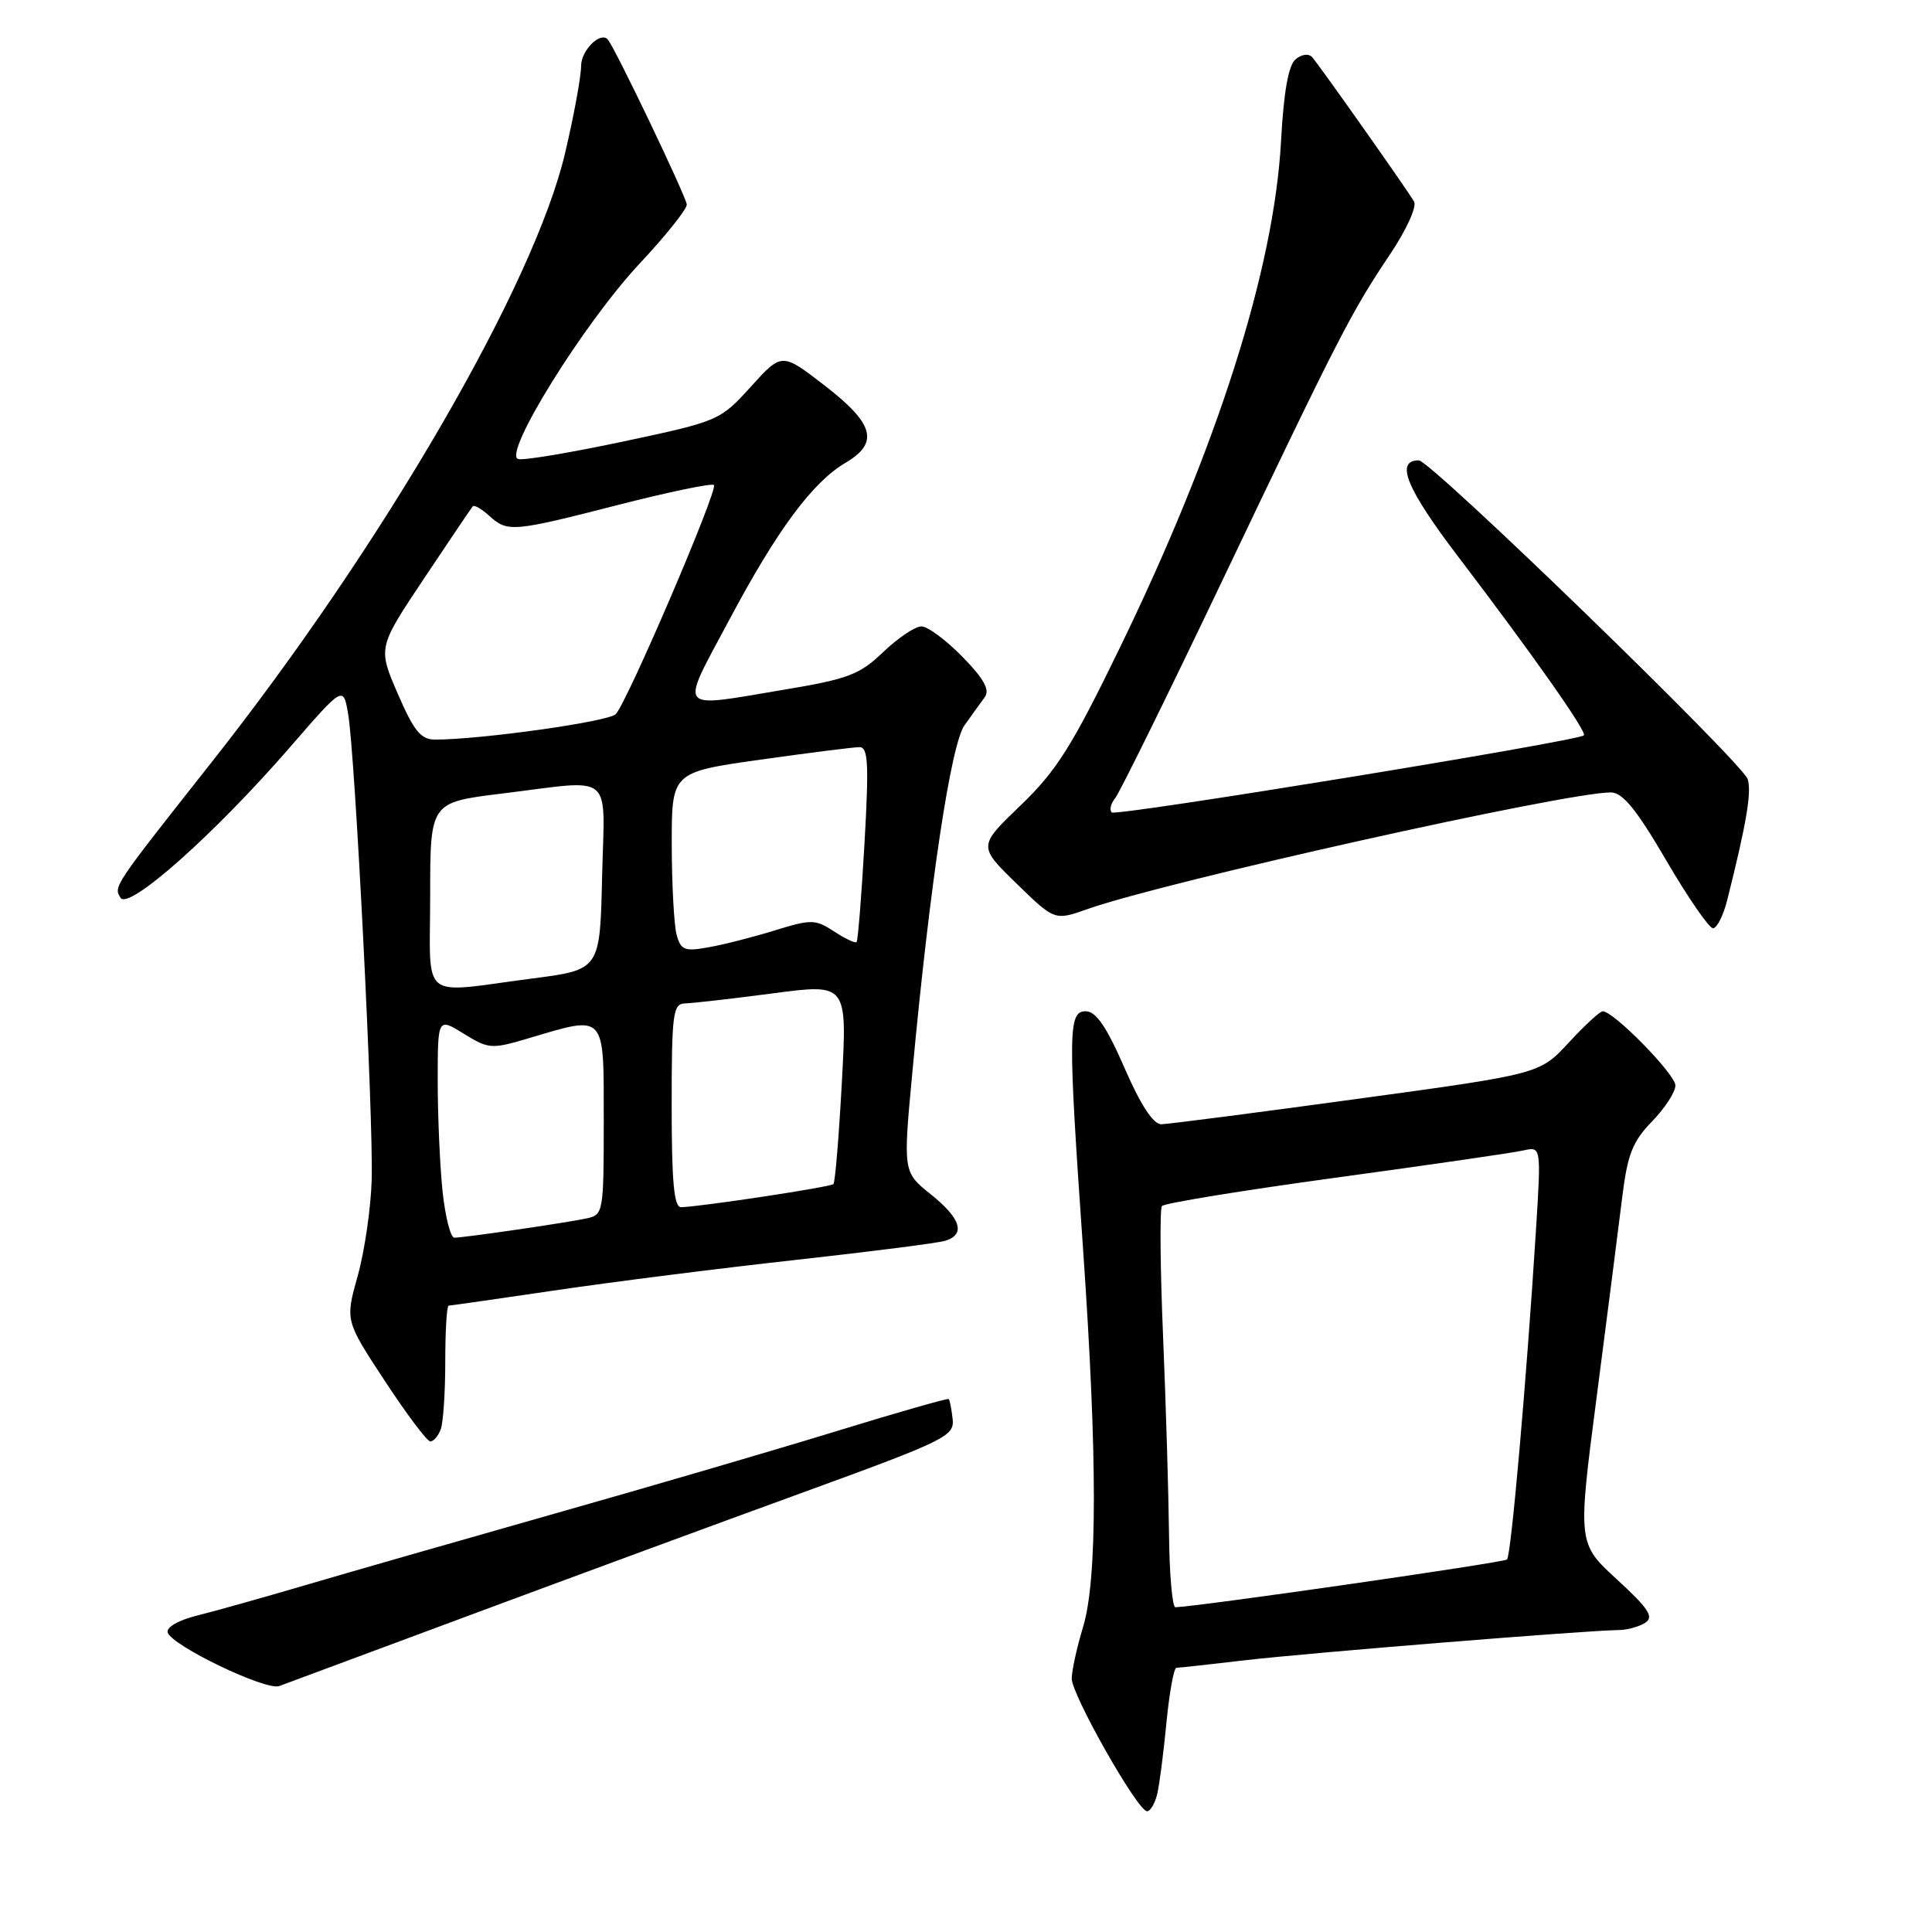 <?xml version="1.0" encoding="UTF-8" standalone="no"?>
<!DOCTYPE svg PUBLIC "-//W3C//DTD SVG 1.1//EN" "http://www.w3.org/Graphics/SVG/1.1/DTD/svg11.dtd" >
<svg xmlns="http://www.w3.org/2000/svg" xmlns:xlink="http://www.w3.org/1999/xlink" version="1.1" viewBox="0 0 256 256">
 <g >
 <path fill="currentColor"
d=" M 153.33 237.75 C 153.63 236.51 154.18 232.24 154.56 228.25 C 154.95 224.26 155.54 221.00 155.88 220.99 C 156.22 220.99 160.32 220.54 165.00 219.99 C 173.17 219.03 210.38 216.02 214.50 215.99 C 215.60 215.98 217.17 215.55 217.99 215.03 C 219.19 214.27 218.48 213.17 214.26 209.29 C 209.04 204.50 209.04 204.50 211.58 185.00 C 212.97 174.28 214.49 162.42 214.95 158.66 C 215.65 152.97 216.31 151.27 218.89 148.61 C 220.60 146.85 222.00 144.70 222.00 143.83 C 222.00 142.35 213.82 134.00 212.37 134.00 C 212.00 134.00 209.97 135.87 207.86 138.16 C 204.02 142.31 204.02 142.31 179.76 145.62 C 166.42 147.45 154.77 148.95 153.89 148.97 C 152.82 148.99 151.15 146.44 149.00 141.50 C 146.61 136.02 145.23 134.00 143.86 134.00 C 141.53 134.00 141.50 136.65 143.51 165.50 C 145.42 193.00 145.42 209.28 143.51 215.59 C 142.69 218.29 142.02 221.36 142.01 222.41 C 142.00 224.57 150.75 240.00 151.99 240.00 C 152.42 240.00 153.03 238.99 153.33 237.75 Z  M 62.50 213.93 C 75.70 209.02 95.50 201.72 106.50 197.72 C 125.33 190.86 126.48 190.29 126.23 188.03 C 126.08 186.71 125.85 185.51 125.71 185.38 C 125.58 185.25 118.95 187.14 110.99 189.59 C 103.02 192.04 86.15 196.98 73.50 200.56 C 60.85 204.15 46.00 208.41 40.50 210.03 C 35.00 211.65 28.56 213.46 26.19 214.05 C 23.67 214.67 22.02 215.61 22.22 216.31 C 22.73 218.05 35.24 224.06 37.00 223.41 C 37.83 223.10 49.30 218.84 62.50 213.93 Z  M 58.39 189.42 C 58.73 188.55 59.00 184.50 59.00 180.42 C 59.00 176.34 59.20 173.00 59.45 173.00 C 59.69 173.00 66.10 172.08 73.70 170.96 C 81.29 169.84 95.60 168.03 105.50 166.94 C 115.40 165.84 124.29 164.71 125.25 164.41 C 127.98 163.56 127.33 161.46 123.33 158.25 C 119.65 155.30 119.65 155.30 120.91 141.90 C 123.22 117.11 126.00 98.64 127.80 96.11 C 128.73 94.80 129.94 93.12 130.48 92.39 C 131.19 91.41 130.39 89.96 127.53 87.03 C 125.36 84.81 122.92 83.00 122.09 83.00 C 121.26 83.00 118.99 84.53 117.04 86.39 C 113.91 89.40 112.39 89.97 103.88 91.39 C 89.47 93.80 90.04 94.51 96.57 82.25 C 102.95 70.25 107.63 63.92 112.04 61.32 C 116.52 58.67 115.84 56.16 109.29 51.10 C 103.60 46.70 103.60 46.70 99.49 51.24 C 95.43 55.72 95.23 55.81 82.74 58.47 C 75.78 59.95 69.46 61.02 68.68 60.83 C 66.49 60.32 77.34 42.85 84.75 34.93 C 88.19 31.26 91.00 27.74 91.00 27.11 C 91.00 26.20 81.48 6.30 80.53 5.23 C 79.56 4.13 77.00 6.68 77.00 8.73 C 77.00 10.12 76.05 15.31 74.88 20.27 C 70.79 37.71 50.77 72.21 28.04 101.00 C 14.96 117.57 15.04 117.45 15.97 118.96 C 17.03 120.67 28.48 110.49 38.51 98.91 C 45.50 90.85 45.50 90.85 46.14 94.68 C 47.07 100.17 49.49 148.22 49.25 156.35 C 49.14 160.12 48.30 165.85 47.39 169.09 C 45.74 174.99 45.74 174.99 51.00 182.99 C 53.89 187.40 56.60 191.00 57.02 191.00 C 57.44 191.00 58.06 190.29 58.39 189.42 Z  M 228.87 119.25 C 231.41 109.13 232.12 104.96 231.58 103.25 C 230.88 101.06 189.57 61.00 188.00 61.00 C 184.82 61.00 186.35 64.74 193.21 73.75 C 203.09 86.73 210.33 97.01 209.87 97.44 C 209.03 98.21 147.86 108.20 147.31 107.65 C 146.98 107.32 147.19 106.47 147.76 105.77 C 148.34 105.07 154.72 92.12 161.93 77.00 C 177.45 44.46 179.09 41.29 184.18 33.71 C 186.35 30.48 187.76 27.39 187.37 26.71 C 186.46 25.13 174.91 8.77 173.88 7.59 C 173.41 7.06 172.51 7.17 171.68 7.85 C 170.72 8.65 170.10 12.14 169.74 18.76 C 168.81 35.69 161.31 59.24 148.35 85.90 C 142.04 98.90 139.99 102.15 135.24 106.71 C 129.61 112.12 129.61 112.12 134.68 117.06 C 139.75 122.00 139.75 122.00 144.12 120.45 C 154.46 116.80 207.40 105.00 213.44 105.00 C 215.00 105.00 216.83 107.23 220.78 114.00 C 223.67 118.95 226.47 123.00 226.98 123.00 C 227.50 123.00 228.35 121.31 228.87 119.25 Z  M 154.90 203.25 C 154.84 197.89 154.49 186.07 154.11 177.00 C 153.73 167.93 153.67 160.19 153.96 159.81 C 154.26 159.43 164.62 157.74 177.00 156.05 C 189.38 154.36 200.56 152.74 201.86 152.44 C 204.22 151.91 204.22 151.91 203.51 163.20 C 202.27 182.88 200.23 206.10 199.69 206.64 C 199.29 207.05 159.06 212.84 155.75 212.97 C 155.34 212.99 154.95 208.61 154.90 203.25 Z  M 58.64 157.85 C 58.29 154.47 58.00 147.91 58.00 143.27 C 58.00 134.84 58.00 134.84 61.45 136.97 C 64.77 139.02 65.12 139.04 70.13 137.55 C 80.33 134.52 80.00 134.16 80.00 148.48 C 80.00 160.61 79.94 160.98 77.75 161.44 C 75.03 162.03 61.49 164.00 60.20 164.00 C 59.70 164.00 59.00 161.23 58.64 157.85 Z  M 89.00 146.50 C 89.00 134.32 89.17 133.00 90.75 132.96 C 91.71 132.94 96.95 132.34 102.38 131.63 C 112.26 130.32 112.26 130.32 111.55 143.41 C 111.16 150.60 110.66 156.68 110.43 156.90 C 110.04 157.29 92.91 159.89 90.25 159.96 C 89.31 159.99 89.00 156.65 89.00 146.50 Z  M 57.00 118.66 C 57.00 106.32 57.00 106.32 66.44 105.16 C 81.61 103.30 80.11 102.04 79.78 116.25 C 79.50 128.50 79.50 128.50 70.50 129.66 C 55.40 131.62 57.00 132.93 57.00 118.66 Z  M 89.65 123.84 C 89.31 122.55 89.02 117.18 89.01 111.91 C 89.00 102.32 89.00 102.32 100.75 100.66 C 107.21 99.75 113.12 99.00 113.89 99.00 C 115.03 99.00 115.15 101.20 114.55 111.75 C 114.15 118.76 113.68 124.65 113.50 124.83 C 113.32 125.01 111.98 124.38 110.52 123.42 C 108.04 121.80 107.51 121.79 102.68 123.28 C 99.83 124.16 95.88 125.17 93.89 125.52 C 90.69 126.10 90.21 125.90 89.65 123.84 Z  M 52.70 91.91 C 50.07 85.82 50.07 85.82 56.18 76.66 C 59.54 71.62 62.45 67.32 62.64 67.09 C 62.83 66.86 63.81 67.43 64.82 68.34 C 67.26 70.55 67.88 70.50 81.96 66.89 C 88.64 65.18 94.33 64.00 94.60 64.27 C 95.19 64.86 83.11 93.04 81.59 94.63 C 80.63 95.62 63.73 98.00 57.63 98.00 C 55.77 98.00 54.83 96.84 52.70 91.91 Z "/>
</g>
</svg>